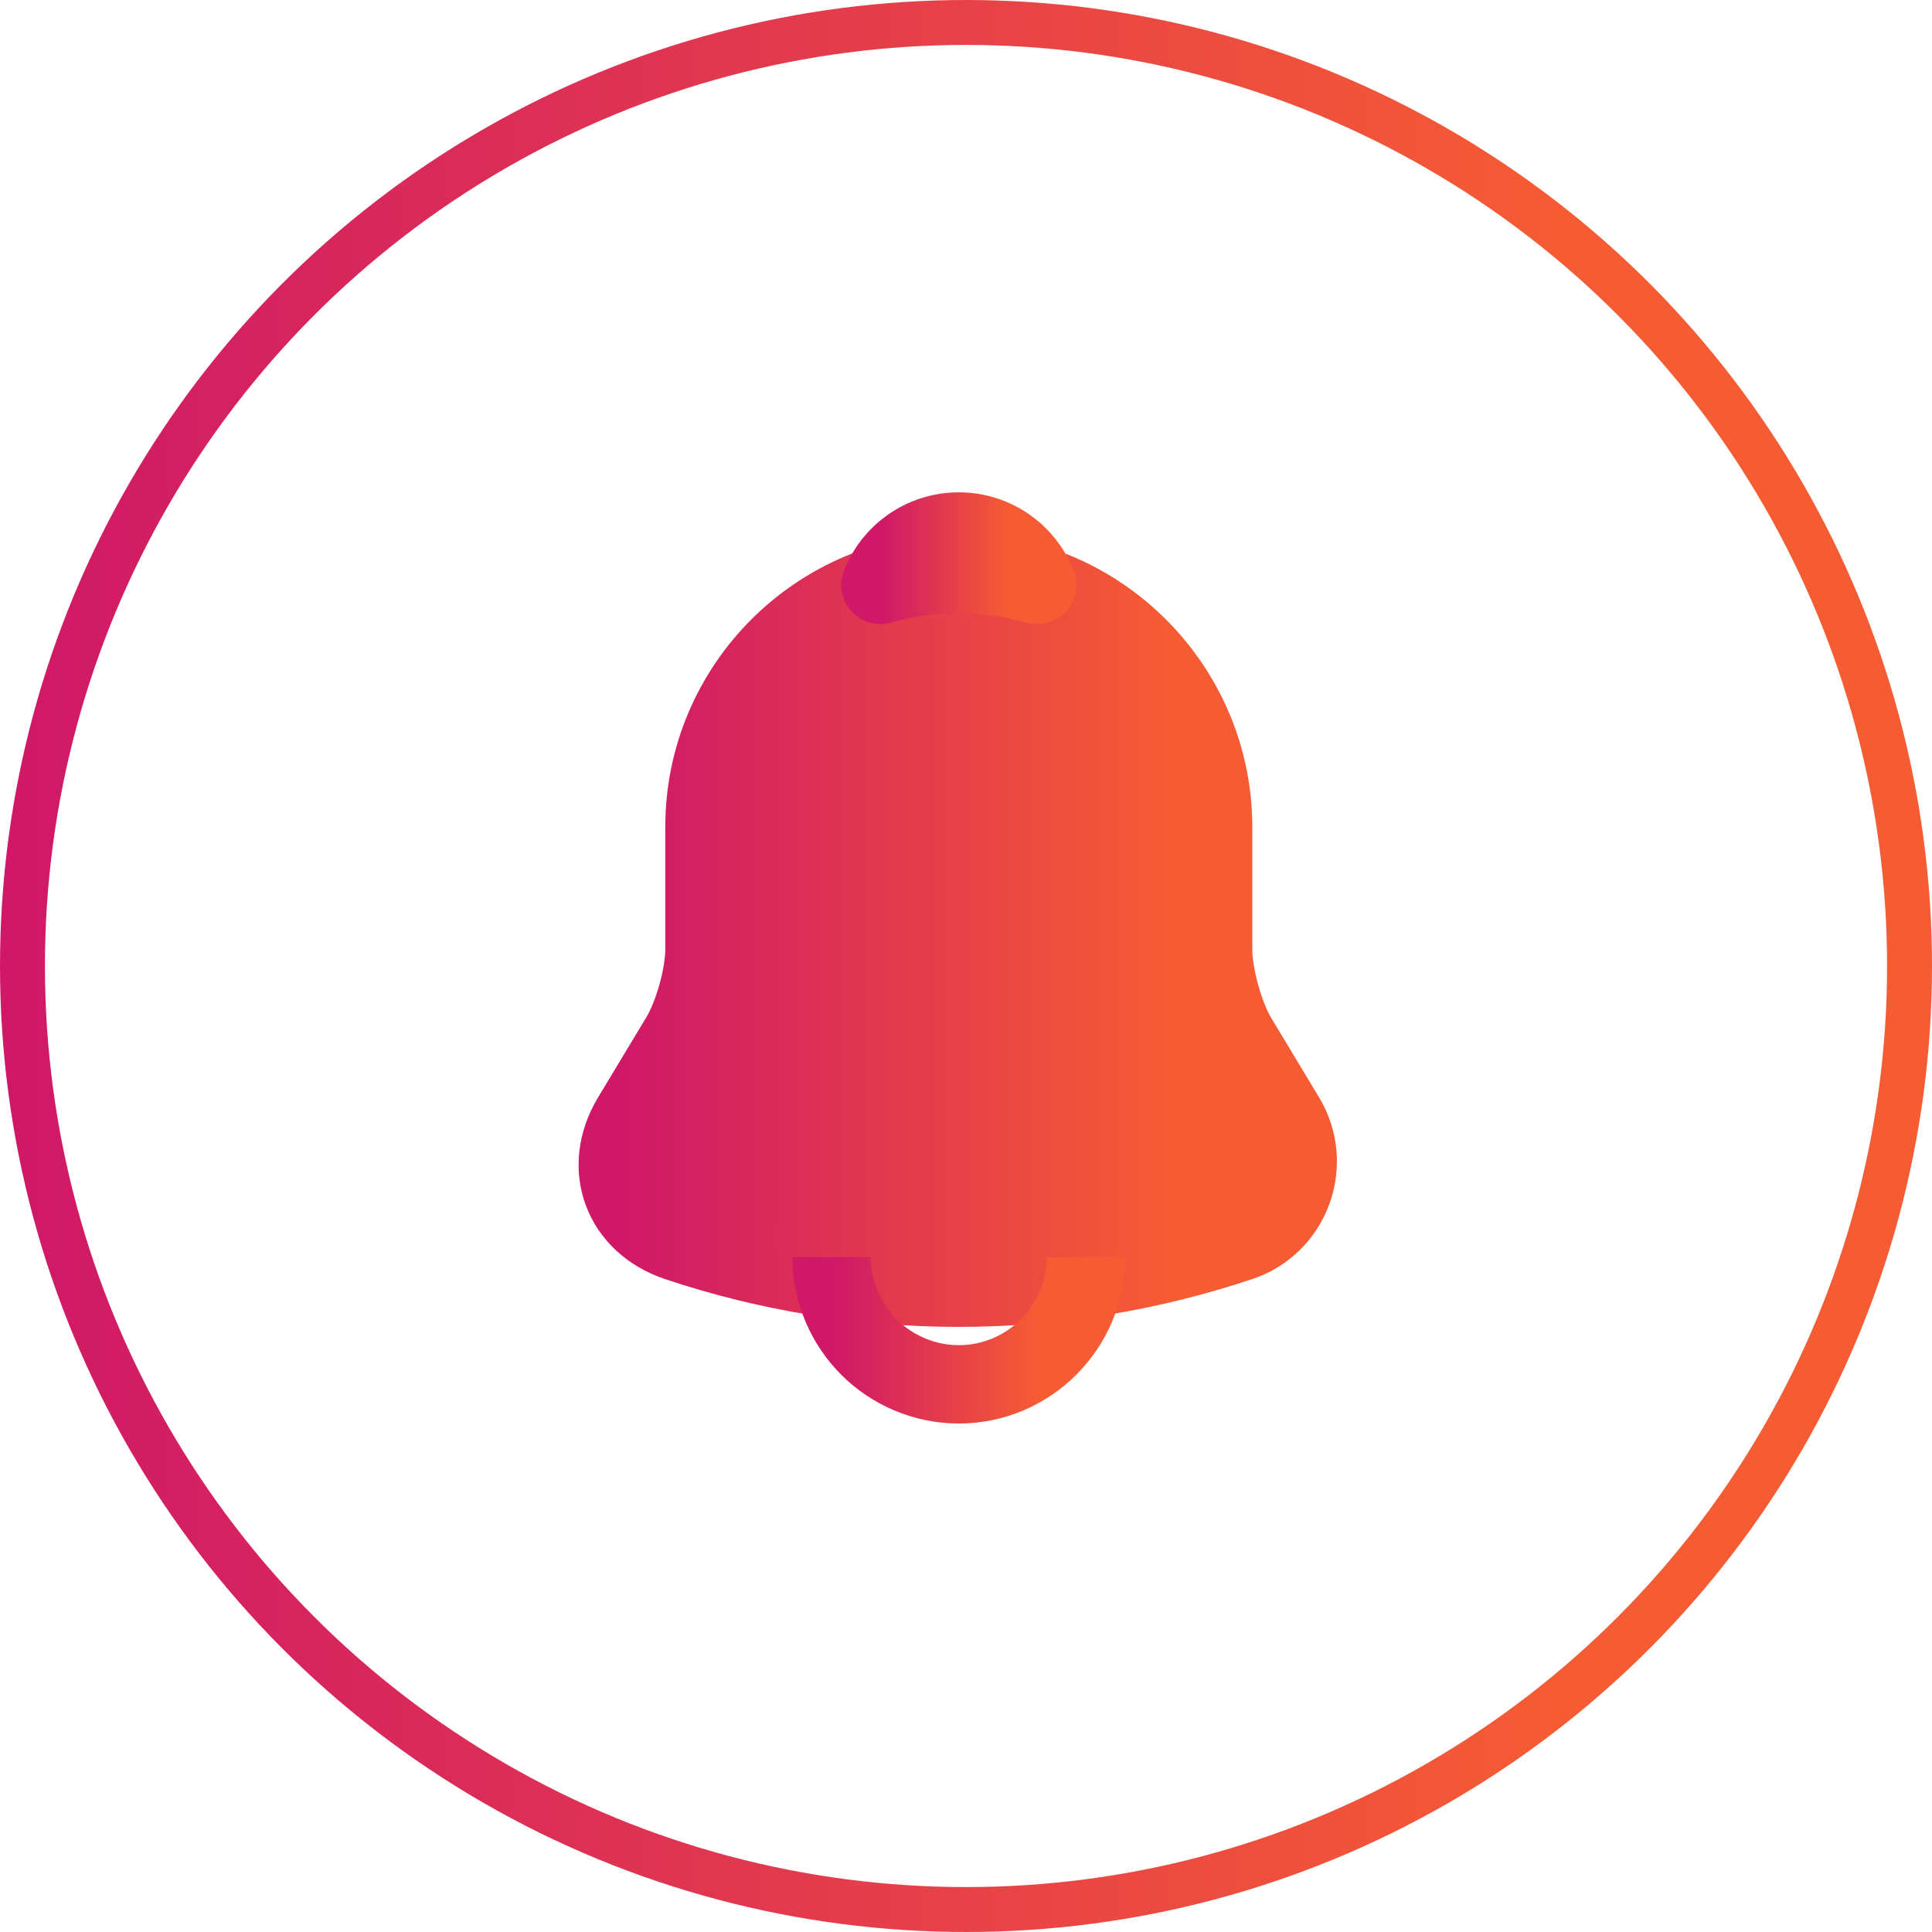 <svg width="43" height="43" viewBox="0 0 43 43" fill="none" xmlns="http://www.w3.org/2000/svg">
<circle cx="21.5" cy="21.5" r="21" stroke="url(#paint0_linear_1797_4582)"/>
<path d="M21.34 12.745C18.217 12.745 15.679 15.283 15.679 18.405V21.132C15.679 21.707 15.434 22.585 15.142 23.075L14.057 24.877C13.387 25.991 13.849 27.226 15.075 27.641C19.142 29 23.528 29 27.594 27.641C28.736 27.264 29.236 25.915 28.613 24.877L27.528 23.075C27.245 22.585 27 21.707 27 21.132V18.405C27 15.292 24.453 12.745 21.34 12.745Z" fill="url(#paint1_linear_1797_4582)" stroke="url(#paint2_linear_1797_4582)" stroke-width="1.744" stroke-miterlimit="10" stroke-linecap="round"/>
<path d="M23.085 13.019C22.793 12.934 22.491 12.868 22.179 12.83C21.274 12.717 20.406 12.783 19.594 13.019C19.868 12.321 20.547 11.83 21.34 11.83C22.132 11.83 22.811 12.321 23.085 13.019Z" stroke="url(#paint3_linear_1797_4582)" stroke-width="1.744" stroke-miterlimit="10" stroke-linecap="round" stroke-linejoin="round"/>
<path d="M24.17 27.981C24.17 29.538 22.896 30.811 21.34 30.811C20.566 30.811 19.849 30.491 19.34 29.981C18.83 29.472 18.509 28.755 18.509 27.981" stroke="url(#paint4_linear_1797_4582)" stroke-width="1.744" stroke-miterlimit="10"/>
<defs>
<linearGradient id="paint0_linear_1797_4582" x1="0" y1="21.467" x2="43" y2="21.467" gradientUnits="userSpaceOnUse">
<stop stop-color="#D01768"/>
<stop offset="0.809" stop-color="#F55C33"/>
</linearGradient>
<linearGradient id="paint1_linear_1797_4582" x1="13.749" y1="20.69" x2="28.884" y2="20.69" gradientUnits="userSpaceOnUse">
<stop stop-color="#D01768"/>
<stop offset="0.809" stop-color="#F55C33"/>
</linearGradient>
<linearGradient id="paint2_linear_1797_4582" x1="13.749" y1="20.69" x2="28.884" y2="20.69" gradientUnits="userSpaceOnUse">
<stop stop-color="#D01768"/>
<stop offset="0.809" stop-color="#F55C33"/>
</linearGradient>
<linearGradient id="paint3_linear_1797_4582" x1="19.594" y1="12.424" x2="23.085" y2="12.424" gradientUnits="userSpaceOnUse">
<stop stop-color="#D01768"/>
<stop offset="0.809" stop-color="#F55C33"/>
</linearGradient>
<linearGradient id="paint4_linear_1797_4582" x1="18.509" y1="29.394" x2="24.17" y2="29.394" gradientUnits="userSpaceOnUse">
<stop stop-color="#D01768"/>
<stop offset="0.809" stop-color="#F55C33"/>
</linearGradient>
</defs>
</svg>
